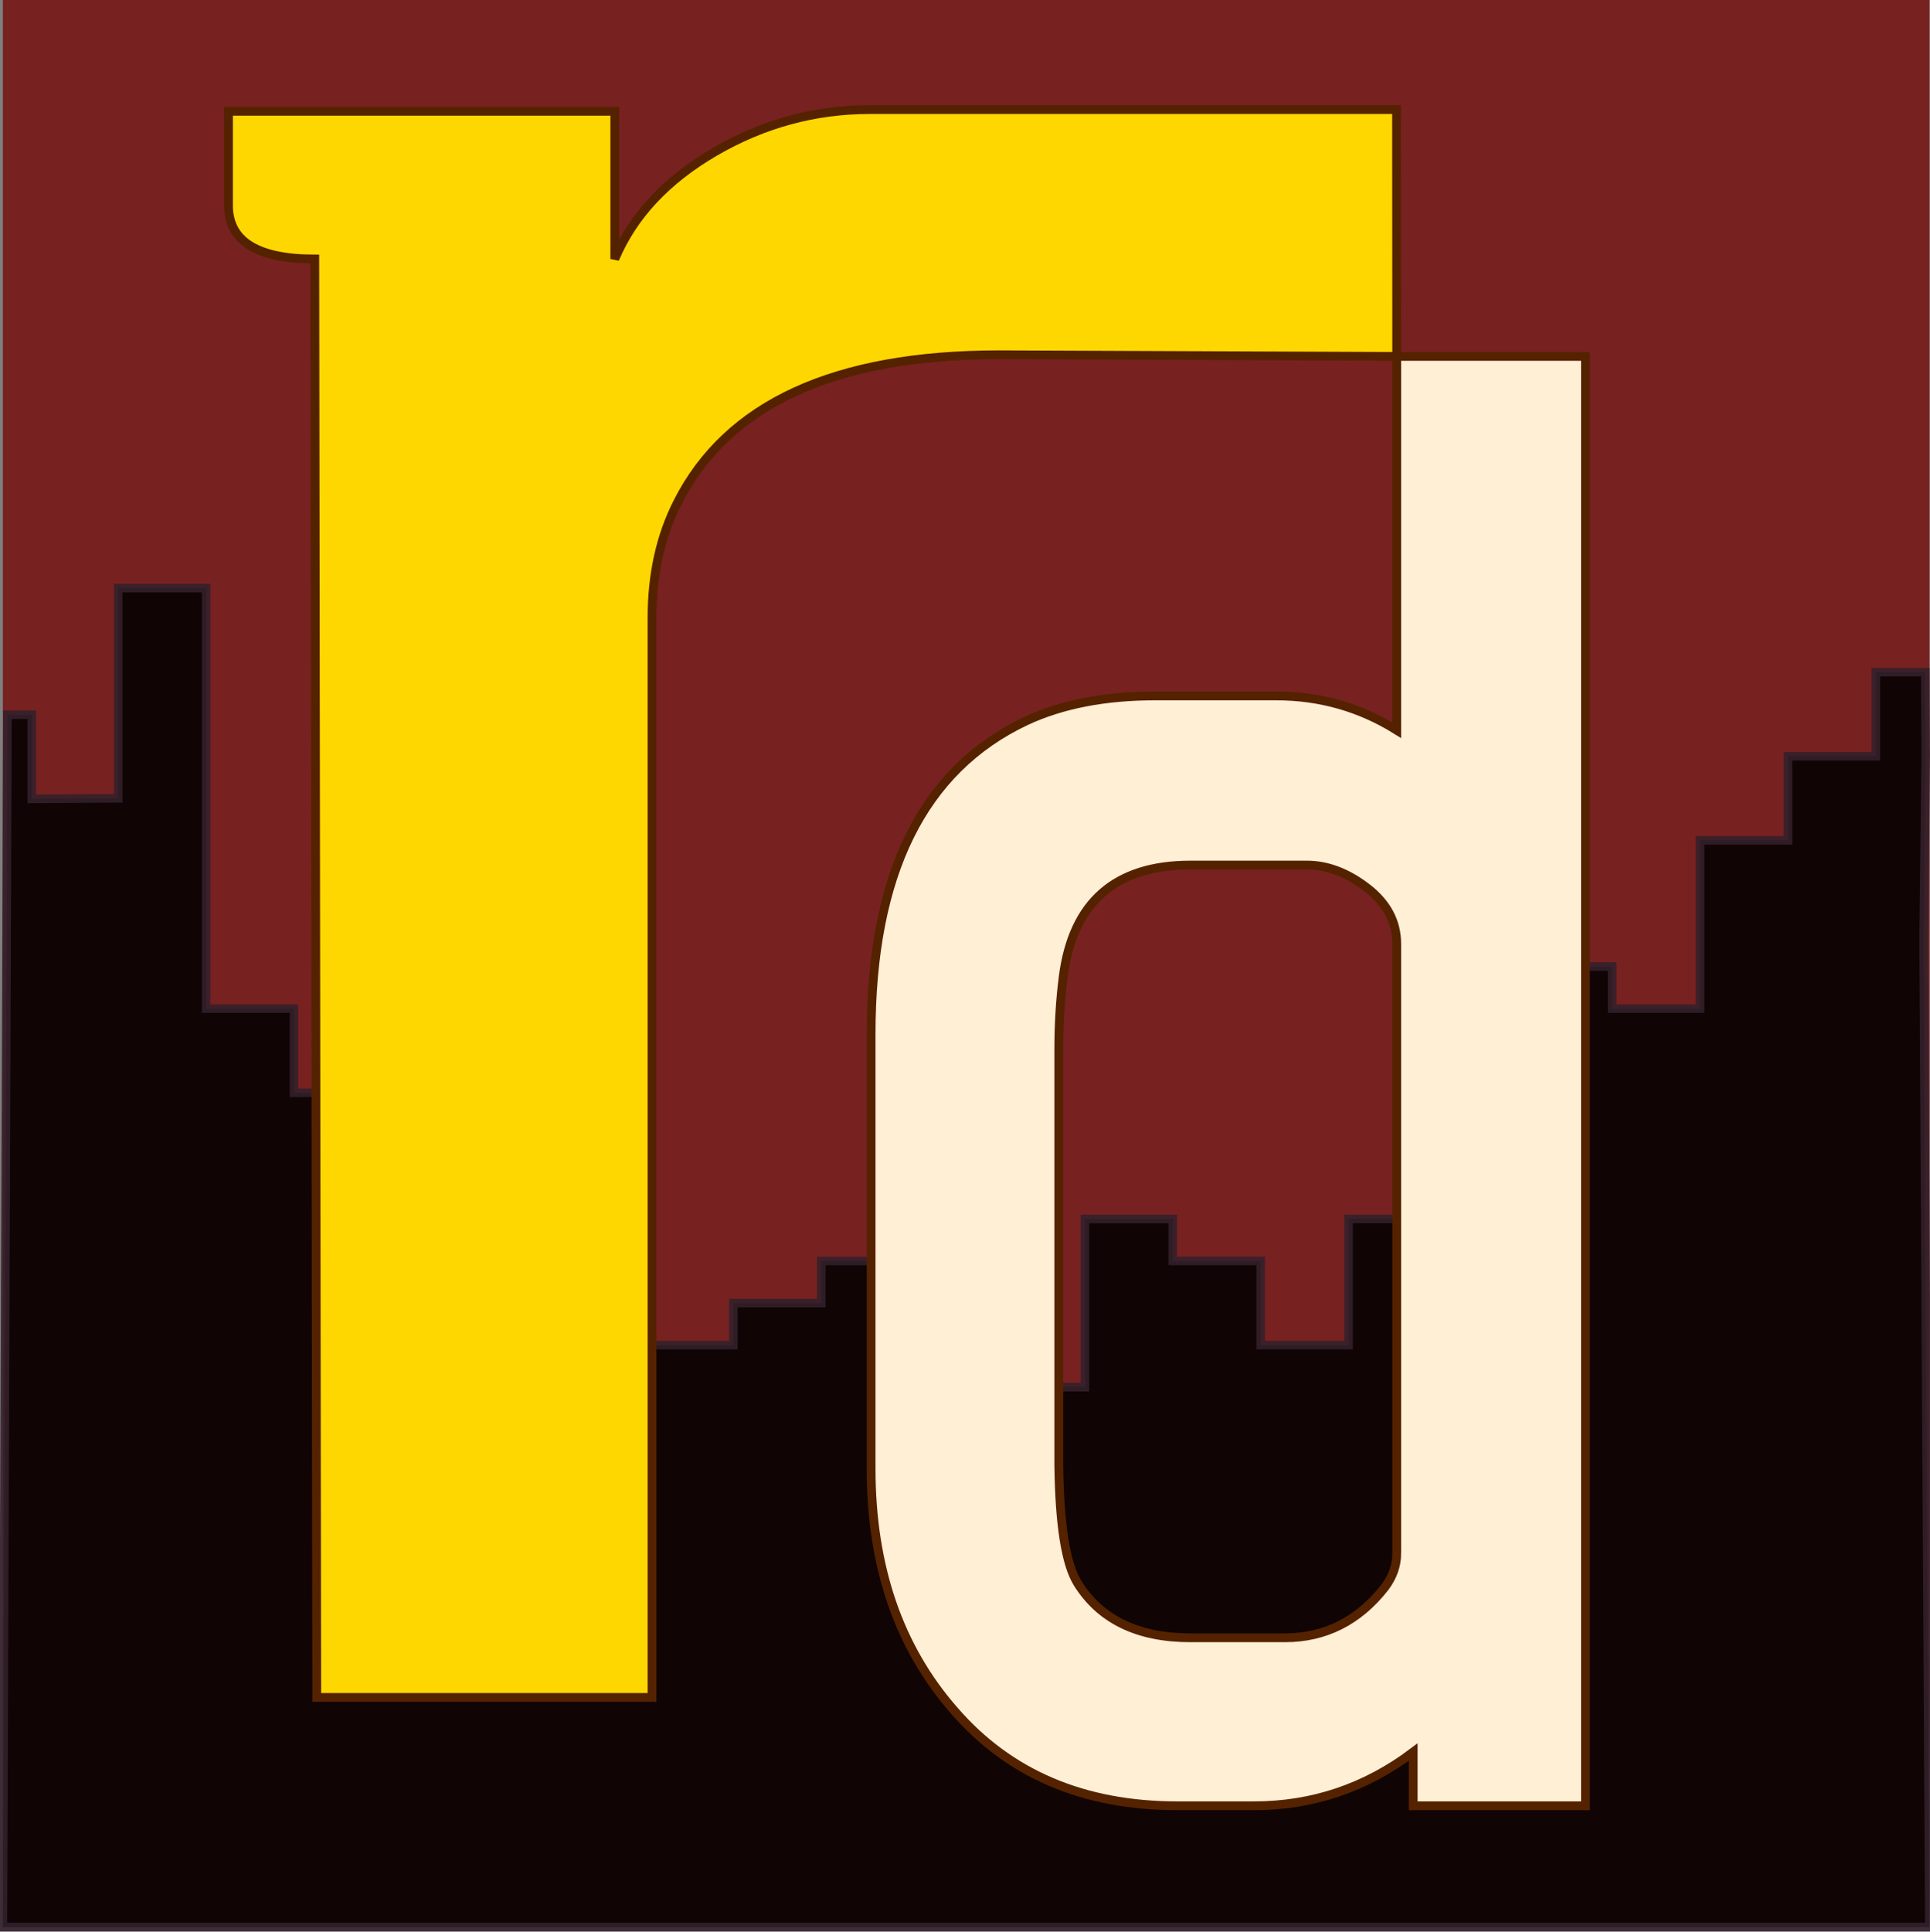 <?xml version="1.0" encoding="UTF-8" standalone="no"?>
<svg
   xmlns:dc="http://purl.org/dc/elements/1.1/"
   xmlns:cc="http://creativecommons.org/ns#"
   xmlns:rdf="http://www.w3.org/1999/02/22-rdf-syntax-ns#"
   xmlns:svg="http://www.w3.org/2000/svg"
   xmlns="http://www.w3.org/2000/svg"
   xmlns:sodipodi="http://sodipodi.sourceforge.net/DTD/sodipodi-0.dtd"
   xmlns:inkscape="http://www.inkscape.org/namespaces/inkscape"
   width="58.112mm"
   height="58.153mm"
   viewBox="0 0 58.112 58.153"
   version="1.1"
   id="svg8"
   inkscape:version="1.0.2 (e86c870879, 2021-01-15)"
   sodipodi:docname="rd.svg">
  <rect x="0" y="0" width="58.112" height="58.153" fill="#808080" stroke="none"/>
  <defs
     id="defs2">
    <clipPath
       clipPathUnits="userSpaceOnUse"
       id="clipPath1579">
      <g
         inkscape:label="Clip"
         id="use1581">
        <path
           id="path1623"
           style="opacity:0.5;fill:#208a21;fill-opacity:1;stroke:#20212b;stroke-width:0.265;stroke-linecap:round;stroke-linejoin:round;stroke-miterlimit:4;stroke-dasharray:none;stroke-opacity:1"
           d="m 111.125,100.542 h 2.646 V 111.125 H 111.125 Z m -2.646,-1.323 h 2.646 v 18.521 h -2.646 z m -2.646,-2.646 h 2.646 v 25.135 h -2.646 z m -2.646,2.646 h 2.646 V 127 h -2.646 z m -2.646,2.646 h 2.646 v 30.427 h -2.646 z m -2.646,5.292 h 2.646 v 30.427 h -2.646 z m -2.646,-1.323 h 2.646 v 31.75 h -2.646 z m -2.646,2.646 h 2.646 v 31.75 h -2.646 z m -2.646,5.292 h 2.646 v 25.135 h -2.646 z m -2.646,3.969 h 2.646 v 19.844 h -2.646 z m -2.646,-2.646 h 2.646 v 24.342 h -2.646 z m -2.646,-1.323 h 2.646 v 25.135 h -2.646 z m -2.646,5.292 h 2.646 v 18.521 h -2.646 z m -2.646,-1.323 h 2.646 v 21.167 h -2.646 z m -2.646,-2.646 h 2.646 v 25.135 H 74.083 Z m -2.646,1.323 h 2.646 v 22.49 h -2.646 z m -2.646,1.323 h 2.646 v 22.49 h -2.646 z m -2.646,-5.292 h 2.646 v 26.458 H 66.146 Z M 42.333,101.865 h 2.646 v 10.583 h -2.646 z m 2.646,1.323 h 2.646 v 11.906 h -2.646 z m 18.521,3.969 h 2.646 v 31.75 h -2.646 z m -2.646,-1.323 h 2.646 v 33.073 h -2.646 z m -2.646,3.969 h 2.646 v 29.104 H 58.208 Z m -2.646,-2.646 h 2.646 V 134.938 H 55.562 Z M 52.917,93.927 h 2.646 v 35.719 h -2.646 z m -2.646,6.615 h 2.646 v 25.135 H 50.271 Z m -2.646,-2.646 h 2.646 v 21.167 h -2.646 z" />
      </g>
    </clipPath>
  </defs>
  <sodipodi:namedview
     id="base"
     pagecolor="#ffffff"
     bordercolor="#666666"
     borderopacity="1.0"
     inkscape:pageopacity="0.0"
     inkscape:pageshadow="2"
     inkscape:zoom="2.8"
     inkscape:cx="262.87826"
     inkscape:cy="145.77419"
     inkscape:document-units="mm"
     inkscape:current-layer="layer1"
     inkscape:document-rotation="0"
     showgrid="false"
     inkscape:window-width="2560"
     inkscape:window-height="1372"
     inkscape:window-x="0"
     inkscape:window-y="34"
     inkscape:window-maximized="1">
    <inkscape:grid
       type="xygrid"
       id="grid1440"
       originx="-34.115"
       originy="-35.579" />
  </sodipodi:namedview>
  <g
     inkscape:label="Layer 1"
     inkscape:groupmode="layer"
     id="layer1"
     transform="translate(-34.115,-35.579)">
    <rect
       style="opacity:1;fill:#782121;fill-opacity:1;stroke-width:0.132;stroke-linecap:round;stroke-linejoin:round"
       id="rect2231"
       width="58.007"
       height="58.007"
       x="34.201"
       y="35.579" />
    <path
       id="path995-3"
       style="opacity:0.869;fill:#000000;fill-opacity:1;stroke:#33212b;stroke-width:0.259;stroke-linecap:butt;stroke-linejoin:miter;stroke-miterlimit:4;stroke-dasharray:none;stroke-opacity:1"
       d="m 37.674,53.281 -1e-6,6.33 -2.602,0.016 V 57.095 h -0.733 l -0.138,36.491 h 58.007 l -0.173,-29.719 0.063,-5.522 v 0 l -0.014,-2.532 -1.488,10e-7 v 2.532 l -2.646,-1e-6 v 2.532 l -2.646,10e-7 v 5.064 l -2.646,-10e-7 v -1.266 h -2.646 v 2.532 h -2.646 v 5.064 h -2.646 l 10e-7,3.798 -2.646,-10e-7 v -2.532 H 69.427 V 72.272 H 66.781 v 5.064 H 64.135 V 76.07 l -2.646,10e-7 -10e-7,-2.532 h -2.646 v 1.266 l -2.646,1e-6 -1e-6,1.266 -2.646,10e-7 v -5.064 l -2.646,-10e-7 v -5.064 l -2.646,10e-7 v -1.266 l -2.646,10e-7 v 3.798 l -2.646,10e-7 v -2.532 h -2.646 v -12.661 z"
       sodipodi:nodetypes="cccccccccccccccccccccccccccccccccccccccccccccccccccc" />
    <path
       d="M 76.17,46.308 64.198,46.259 c -4.959,0 -8.187,1.482 -9.683,4.447 -0.512,1.01 -0.768,2.167 -0.768,3.47 V 86.677 H 43.652 l -0.059,-43.301 c -1.732,0 -2.598,-0.538 -2.598,-1.613 v -2.835 h 11.631 v 4.447 c 0.551,-1.303 1.555,-2.378 3.011,-3.226 1.456,-0.847 3.011,-1.271 4.664,-1.271 h 15.864 z"
       style="font-style:normal;font-variant:normal;font-weight:normal;font-stretch:normal;font-size:50.8px;line-height:1.25;font-family:Uroob;-inkscape-font-specification:Uroob;letter-spacing:0px;word-spacing:0px;fill:#ffd700;fill-opacity:1;stroke:#552200;stroke-width:0.265;stroke-miterlimit:4;stroke-dasharray:none;stroke-opacity:1"
       id="path837"
       sodipodi:nodetypes="cccscccscccsscc" />
    <path
       d="m 72.536,56.528 q 1.982,0 3.634,1.032 v -11.252 h 5.683 v 43.63 h -5.187 v -1.617 q -2.148,1.617 -4.791,1.617 h -2.313 q -4.229,0 -6.707,-2.856 -2.511,-2.856 -2.511,-7.295 V 66.713 q 0,-7.226 4.658,-9.428 1.619,-0.757 3.899,-0.757 z m 3.634,25.807 V 63.994 q 0,-0.998 -0.892,-1.686 -0.892,-0.688 -1.817,-0.688 h -3.502 q -3.403,0 -3.832,3.372 -0.132,1.032 -0.132,2.168 v 12.525 q 0.033,2.684 0.562,3.544 1.024,1.652 3.403,1.652 h 2.841 q 1.817,0 3.007,-1.514 0.363,-0.482 0.363,-1.032 z"
       style="font-style:normal;font-variant:normal;font-weight:normal;font-stretch:normal;font-size:50.8px;line-height:1.25;font-family:Uroob;-inkscape-font-specification:Uroob;letter-spacing:0px;word-spacing:0px;fill:#ffefd5;fill-opacity:1;stroke:#552200;stroke-width:0.265;stroke-miterlimit:4;stroke-dasharray:none;stroke-opacity:1"
       id="path839" />
  </g>
</svg>
